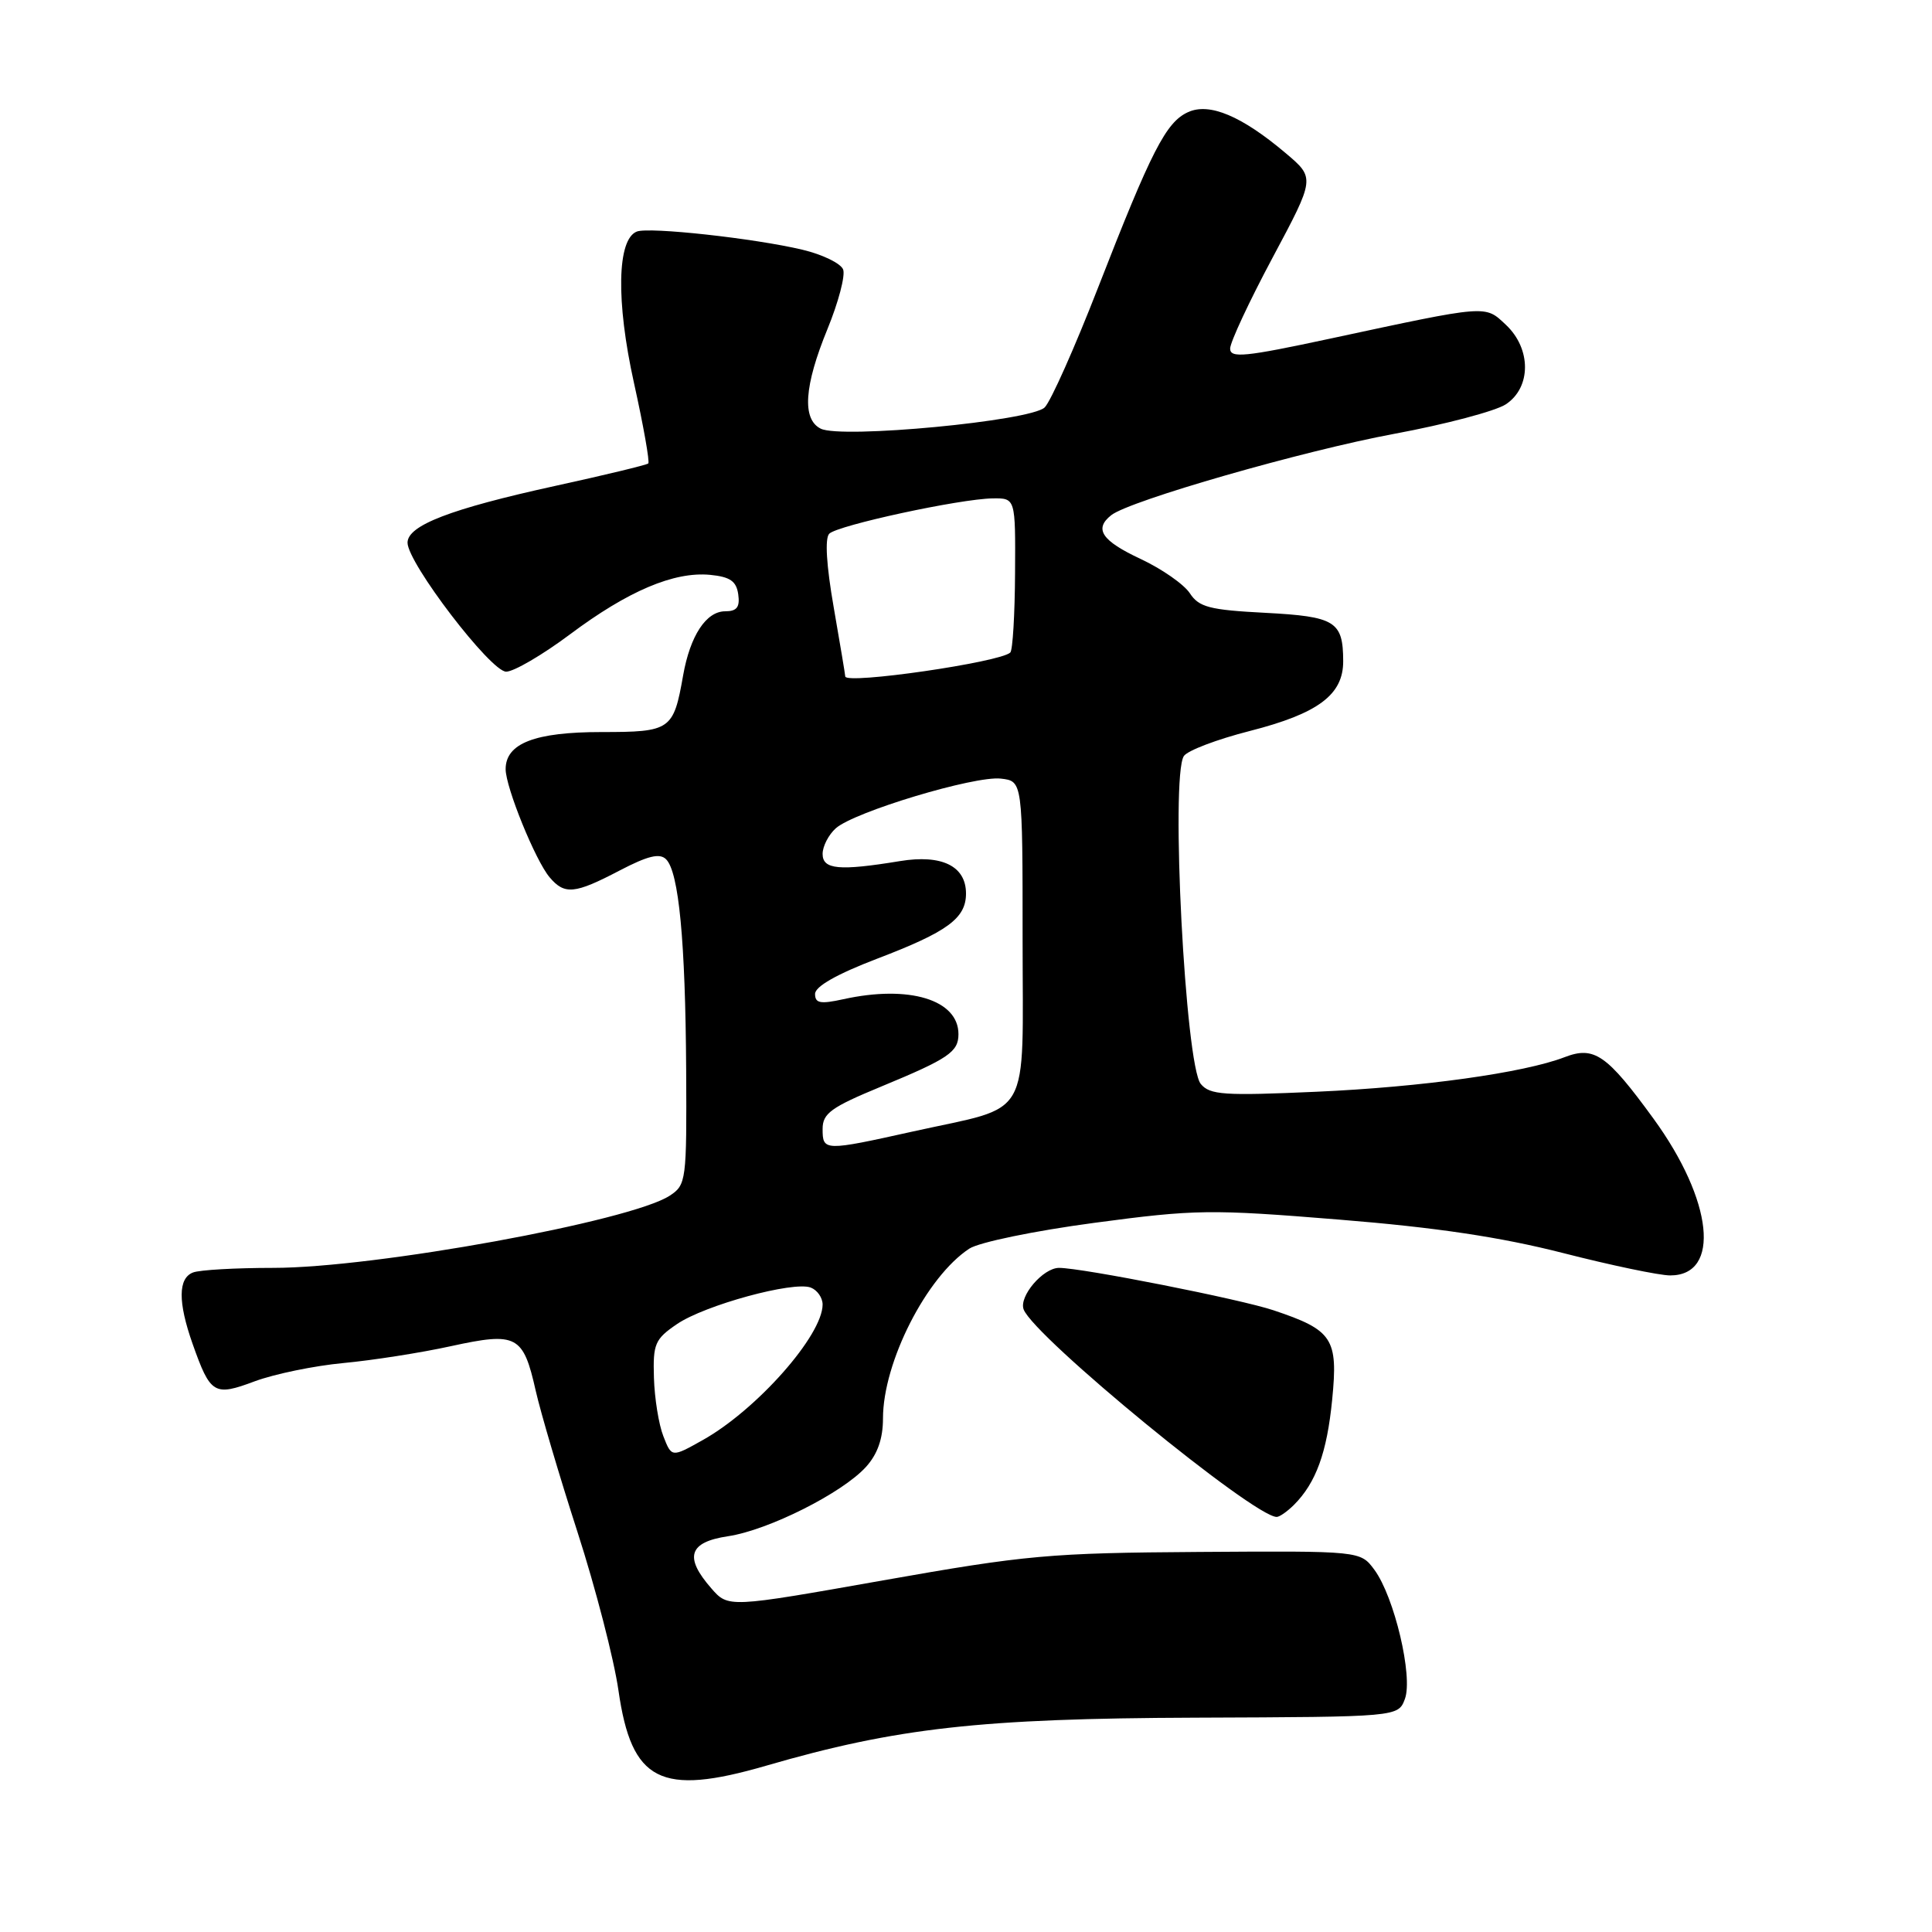 <?xml version="1.0" encoding="UTF-8" standalone="no"?>
<!DOCTYPE svg PUBLIC "-//W3C//DTD SVG 1.1//EN" "http://www.w3.org/Graphics/SVG/1.1/DTD/svg11.dtd" >
<svg xmlns="http://www.w3.org/2000/svg" xmlns:xlink="http://www.w3.org/1999/xlink" version="1.1" viewBox="0 0 256 256">
 <g >
 <path fill="currentColor"
d=" M 101.50 233.97 C 118.78 228.95 129.95 227.70 158.39 227.60 C 185.27 227.50 185.27 227.50 186.16 225.11 C 187.25 222.14 184.76 211.59 182.11 208.00 C 180.26 205.50 180.26 205.50 158.88 205.64 C 139.09 205.77 135.98 206.05 117.00 209.41 C 96.50 213.04 96.50 213.04 94.25 210.46 C 90.63 206.32 91.26 204.34 96.46 203.56 C 101.81 202.76 111.62 197.83 114.75 194.37 C 116.28 192.68 117.00 190.63 117.00 187.95 C 117.00 180.51 122.77 169.17 128.44 165.45 C 129.73 164.61 137.07 163.09 145.02 162.03 C 158.43 160.24 160.40 160.22 177.40 161.60 C 190.30 162.64 198.83 163.92 207.10 166.03 C 213.47 167.66 219.87 169.00 221.31 169.00 C 228.05 169.00 226.99 159.07 219.09 148.22 C 212.91 139.73 211.24 138.57 207.32 140.08 C 201.91 142.16 188.40 144.04 174.49 144.66 C 162.18 145.21 160.32 145.09 159.11 143.63 C 157.06 141.16 155.08 103.00 156.86 100.19 C 157.32 99.46 161.25 97.97 165.60 96.86 C 174.68 94.54 178.01 92.05 177.98 87.58 C 177.96 82.32 176.93 81.69 167.62 81.20 C 160.26 80.82 158.87 80.45 157.66 78.61 C 156.89 77.43 153.95 75.38 151.13 74.06 C 145.98 71.65 144.93 70.09 147.25 68.26 C 149.70 66.33 172.70 59.72 184.77 57.48 C 191.52 56.23 198.16 54.47 199.52 53.58 C 202.91 51.36 202.92 46.21 199.54 43.04 C 196.73 40.40 197.27 40.36 176.25 44.87 C 164.97 47.29 163.00 47.49 163.00 46.19 C 163.00 45.35 165.53 39.93 168.63 34.13 C 174.26 23.59 174.26 23.59 170.38 20.31 C 164.54 15.37 160.25 13.56 157.42 14.86 C 154.50 16.18 152.56 19.99 145.50 38.11 C 142.42 46.02 139.24 53.17 138.43 53.98 C 136.65 55.78 111.49 58.17 108.75 56.80 C 106.25 55.55 106.55 51.15 109.64 43.61 C 111.09 40.07 112.03 36.52 111.72 35.71 C 111.41 34.90 108.98 33.72 106.33 33.09 C 99.99 31.58 86.03 30.05 84.39 30.68 C 81.76 31.69 81.61 39.92 84.00 50.72 C 85.26 56.40 86.11 61.21 85.90 61.41 C 85.68 61.61 80.10 62.96 73.50 64.40 C 59.69 67.43 54.00 69.62 54.00 71.91 C 54.00 74.59 65.02 89.00 67.07 89.00 C 68.08 89.00 71.88 86.78 75.52 84.06 C 83.22 78.30 89.30 75.72 94.09 76.17 C 96.74 76.43 97.57 77.00 97.82 78.75 C 98.06 80.45 97.64 81.00 96.09 81.00 C 93.57 81.00 91.45 84.23 90.52 89.48 C 89.24 96.75 88.88 97.00 79.69 97.00 C 70.87 97.00 67.00 98.50 67.00 101.92 C 67.00 104.32 70.95 114.04 72.83 116.25 C 74.81 118.59 76.14 118.47 82.08 115.36 C 85.84 113.40 87.41 113.01 88.26 113.86 C 89.95 115.55 90.82 124.69 90.92 141.73 C 91.00 156.46 90.93 157.00 88.75 158.43 C 83.57 161.82 49.66 168.00 36.22 168.00 C 31.24 168.00 26.45 168.27 25.58 168.61 C 23.59 169.37 23.57 172.53 25.51 178.04 C 27.89 184.76 28.36 185.05 33.78 183.02 C 36.38 182.06 41.65 180.97 45.50 180.61 C 49.35 180.25 55.77 179.25 59.77 178.37 C 68.49 176.47 69.33 176.92 70.99 184.30 C 71.64 187.16 74.12 195.57 76.52 203.00 C 78.92 210.43 81.36 219.88 81.95 224.00 C 83.69 236.09 87.50 238.03 101.50 233.97 Z  M 171.45 199.41 C 174.38 196.48 175.83 192.48 176.52 185.46 C 177.32 177.35 176.60 176.25 168.75 173.62 C 164.37 172.15 143.38 168.00 140.33 168.00 C 138.21 168.00 134.98 171.79 135.64 173.51 C 137.04 177.16 166.12 201.00 169.17 201.00 C 169.55 201.00 170.57 200.28 171.45 199.41 Z  M 87.90 190.31 C 87.29 188.77 86.73 185.28 86.65 182.57 C 86.51 178.07 86.78 177.44 89.70 175.45 C 93.40 172.93 105.13 169.73 107.43 170.61 C 108.29 170.94 109.00 171.95 109.00 172.86 C 108.99 176.95 100.28 186.80 93.13 190.81 C 89.00 193.13 89.00 193.13 87.90 190.31 Z  M 109.00 149.59 C 109.00 147.53 110.12 146.72 116.75 143.98 C 125.69 140.28 127.00 139.39 127.00 137.03 C 127.00 132.47 120.46 130.48 111.75 132.40 C 108.70 133.07 108.00 132.94 108.00 131.70 C 108.00 130.71 110.90 129.07 116.23 127.03 C 125.56 123.47 128.00 121.68 128.00 118.40 C 128.00 114.76 124.80 113.19 119.25 114.10 C 111.20 115.42 109.00 115.22 109.00 113.15 C 109.00 112.14 109.79 110.61 110.75 109.75 C 113.20 107.57 129.14 102.77 132.62 103.17 C 135.50 103.50 135.50 103.50 135.50 124.46 C 135.50 148.88 136.91 146.39 121.00 149.92 C 109.20 152.54 109.00 152.54 109.00 149.59 Z  M 112.00 89.63 C 112.00 89.43 111.31 85.30 110.47 80.47 C 109.50 74.92 109.28 71.32 109.88 70.72 C 111.00 69.60 127.19 66.10 131.53 66.04 C 134.56 66.00 134.56 66.00 134.50 75.94 C 134.47 81.41 134.19 86.15 133.87 86.46 C 132.58 87.75 112.00 90.73 112.00 89.63 Z "/>
</g>
</svg>